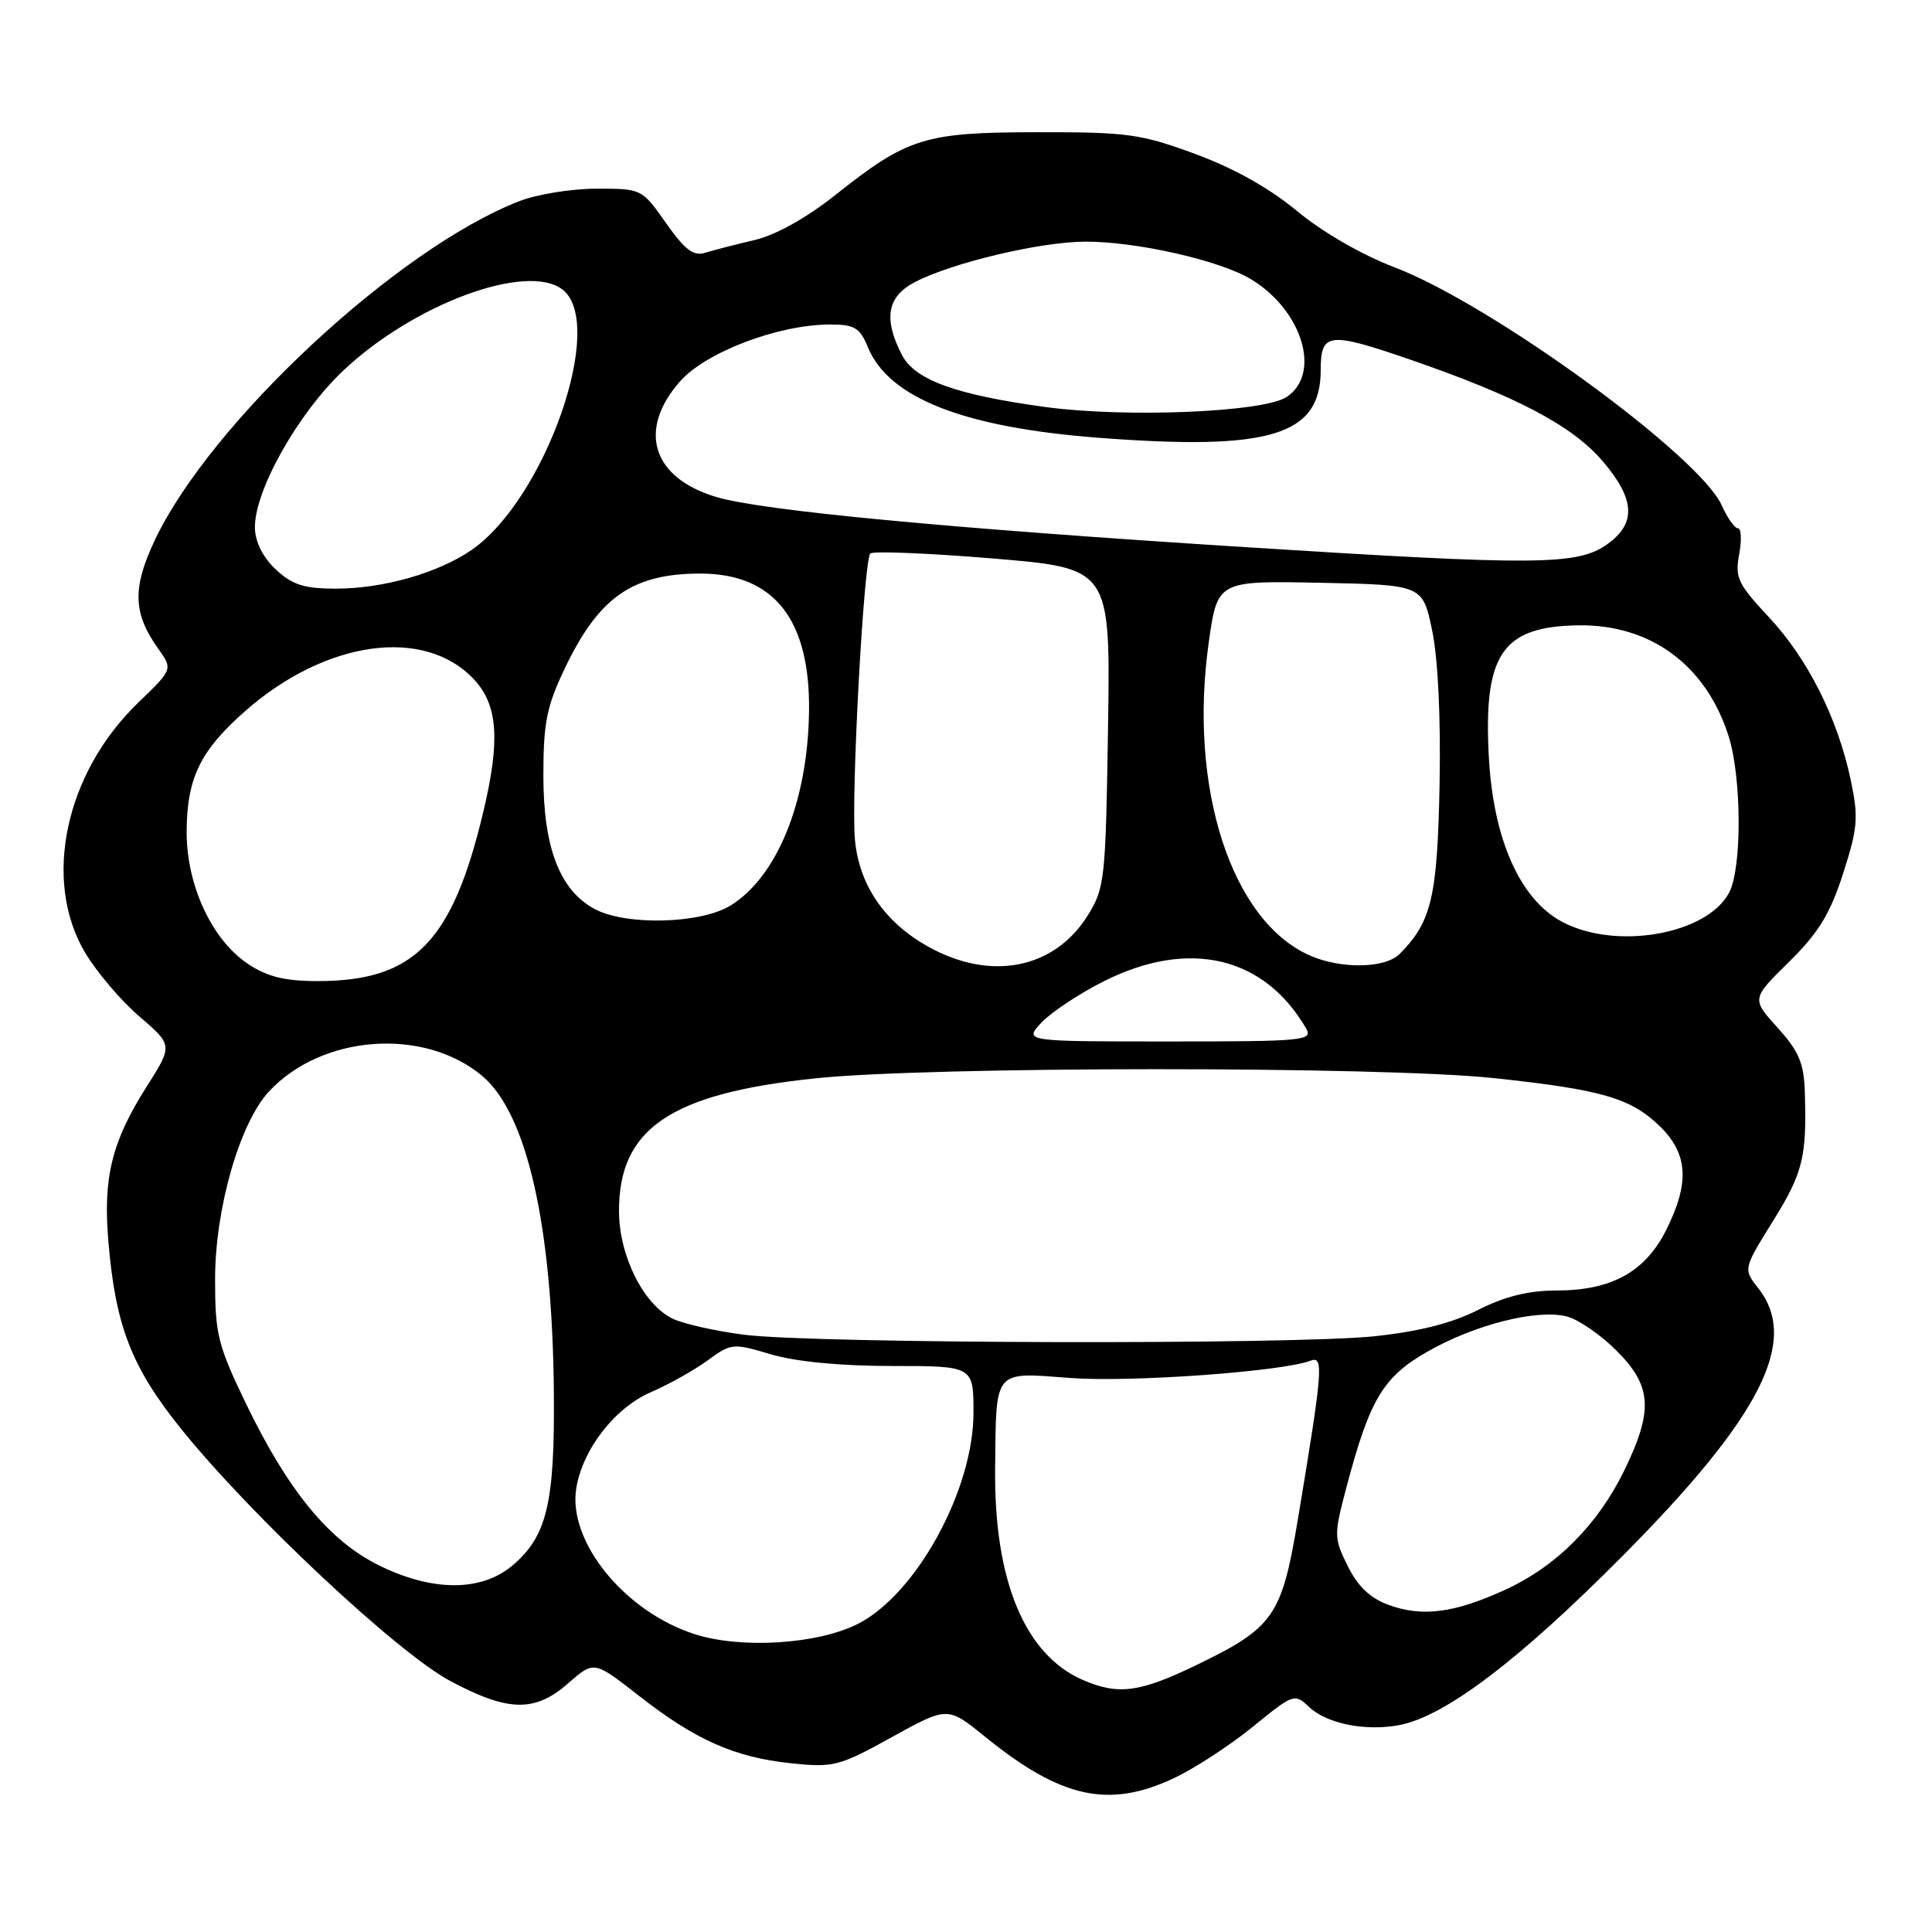 <?xml version="1.0" encoding="UTF-8" standalone="no"?>
<!DOCTYPE svg PUBLIC "-//W3C//DTD SVG 1.1//EN" "http://www.w3.org/Graphics/SVG/1.1/DTD/svg11.dtd" >
<svg xmlns="http://www.w3.org/2000/svg" xmlns:xlink="http://www.w3.org/1999/xlink" version="1.1" viewBox="0 0 256 256">
 <g >
 <path fill="currentColor"
d=" M 155.50 235.64 C 158.25 234.35 162.97 231.28 166.00 228.81 C 171.35 224.44 171.55 224.37 173.41 226.14 C 175.75 228.39 180.88 229.43 185.38 228.59 C 191.45 227.45 201.25 220.03 215.06 206.11 C 233.36 187.67 238.44 177.64 232.99 170.71 C 230.98 168.15 230.98 168.15 234.91 161.83 C 238.90 155.42 239.42 153.31 239.15 144.75 C 239.03 140.86 238.38 139.32 235.54 136.18 C 232.08 132.35 232.08 132.35 237.06 127.45 C 240.98 123.58 242.49 121.11 244.22 115.75 C 246.16 109.71 246.28 108.35 245.24 103.40 C 243.52 95.20 239.55 87.30 234.38 81.77 C 230.26 77.36 229.87 76.53 230.45 73.44 C 230.80 71.55 230.73 70.00 230.29 70.00 C 229.85 70.00 228.89 68.64 228.15 66.99 C 225.25 60.42 197.65 40.33 184.81 35.43 C 180.44 33.77 175.24 30.76 171.87 27.97 C 168.23 24.94 163.48 22.28 158.37 20.40 C 151.18 17.75 149.38 17.50 137.50 17.52 C 122.49 17.53 120.29 18.22 110.66 25.86 C 106.84 28.89 102.79 31.15 100.00 31.80 C 97.53 32.38 94.59 33.14 93.48 33.48 C 91.89 33.98 90.79 33.15 88.25 29.56 C 85.05 25.01 85.03 25.00 79.04 25.00 C 75.74 25.00 71.12 25.75 68.77 26.67 C 52.64 32.96 27.87 56.01 20.51 71.58 C 17.52 77.89 17.62 81.26 20.94 85.92 C 22.91 88.68 22.91 88.68 18.33 93.09 C 8.64 102.43 5.61 116.59 11.24 126.17 C 12.75 128.73 15.99 132.56 18.45 134.67 C 22.91 138.50 22.91 138.50 19.42 144.00 C 14.81 151.28 13.64 156.02 14.36 164.50 C 15.30 175.69 17.42 181.15 23.98 189.31 C 33.21 200.78 52.67 219.02 59.68 222.75 C 67.37 226.85 70.90 226.91 75.32 223.02 C 78.71 220.05 78.71 220.05 84.61 224.66 C 92.13 230.55 97.31 232.85 104.80 233.64 C 110.46 234.23 111.17 234.05 118.17 230.18 C 125.56 226.10 125.56 226.10 130.53 230.13 C 140.58 238.28 146.89 239.67 155.50 235.64 Z  M 143.45 222.59 C 135.81 219.26 131.72 209.45 131.86 194.73 C 131.99 181.28 131.55 181.82 141.83 182.59 C 149.80 183.19 169.90 181.74 173.65 180.30 C 175.43 179.62 175.29 181.42 171.97 201.35 C 169.83 214.17 168.78 215.67 158.53 220.63 C 150.98 224.28 148.16 224.64 143.45 222.59 Z  M 92.00 216.52 C 82.73 213.52 75.21 204.24 76.36 197.20 C 77.20 192.02 81.47 186.53 86.29 184.45 C 88.61 183.45 91.96 181.57 93.74 180.28 C 96.90 177.97 97.10 177.95 102.17 179.46 C 105.45 180.43 111.35 181.00 118.18 181.00 C 129.00 181.00 129.00 181.00 128.99 187.25 C 128.97 197.44 121.43 211.21 113.70 215.16 C 108.36 217.88 98.18 218.52 92.00 216.52 Z  M 184.00 212.66 C 181.56 211.77 179.92 210.21 178.59 207.52 C 176.74 203.79 176.73 203.44 178.41 197.08 C 181.50 185.40 183.26 182.46 189.16 179.09 C 195.41 175.52 203.62 173.44 207.58 174.43 C 209.11 174.81 212.08 176.85 214.18 178.95 C 218.89 183.65 219.10 186.85 215.25 194.79 C 211.74 202.02 206.24 207.54 199.43 210.66 C 192.70 213.74 188.46 214.29 184.00 212.66 Z  M 50.12 207.37 C 43.57 204.11 38.14 197.48 32.60 186.00 C 28.85 178.22 28.50 176.82 28.50 169.50 C 28.50 160.17 31.75 148.82 35.63 144.64 C 42.64 137.08 56.19 136.09 63.90 142.57 C 69.84 147.57 73.19 162.39 73.39 184.50 C 73.52 199.23 72.47 203.59 67.86 207.47 C 63.72 210.94 57.22 210.91 50.12 207.37 Z  M 98.61 176.86 C 94.83 176.38 90.57 175.42 89.15 174.74 C 85.27 172.88 82.04 166.42 82.02 160.50 C 81.99 149.54 88.83 144.90 108.00 142.89 C 123.23 141.28 183.06 141.27 198.00 142.86 C 212.29 144.39 216.11 145.50 219.96 149.26 C 223.69 152.91 223.91 156.77 220.75 163.04 C 217.97 168.55 213.51 171.00 206.22 171.00 C 202.53 171.00 199.40 171.78 195.86 173.57 C 192.39 175.33 188.03 176.43 182.14 177.06 C 171.29 178.20 107.87 178.05 98.61 176.86 Z  M 138.02 135.48 C 139.32 134.10 143.07 131.62 146.35 129.98 C 157.55 124.38 167.51 126.72 173.05 136.25 C 174.01 137.89 172.88 138.00 154.86 138.00 C 135.65 138.00 135.65 138.00 138.02 135.48 Z  M 32.90 127.75 C 28.04 124.53 24.67 117.21 24.73 110.04 C 24.80 103.03 26.56 99.44 32.50 94.21 C 43.17 84.82 56.27 83.01 62.81 90.03 C 65.97 93.42 66.30 98.06 64.06 107.49 C 59.94 124.85 54.91 130.00 42.08 130.00 C 37.75 130.00 35.44 129.43 32.90 127.75 Z  M 123.00 125.44 C 117.21 122.22 113.82 117.25 113.28 111.22 C 112.76 105.43 114.45 74.22 115.32 73.34 C 115.67 73.00 122.97 73.29 131.55 74.00 C 147.14 75.30 147.14 75.30 146.82 96.40 C 146.51 116.51 146.39 117.68 144.15 121.27 C 139.72 128.40 131.29 130.06 123.00 125.44 Z  M 173.50 126.58 C 163.15 121.96 157.47 104.37 160.15 85.23 C 161.31 76.95 161.31 76.95 174.91 77.22 C 188.50 77.50 188.50 77.50 189.76 83.50 C 190.54 87.20 190.92 95.07 190.75 104.00 C 190.46 118.89 189.68 122.17 185.45 126.41 C 183.52 128.34 177.63 128.43 173.50 126.58 Z  M 206.98 122.14 C 201.41 119.17 197.87 111.22 197.28 100.32 C 196.54 86.65 199.05 82.98 209.22 82.86 C 218.73 82.75 226.03 88.13 229.03 97.48 C 230.79 102.98 230.84 115.06 229.11 118.30 C 226.14 123.84 214.10 125.94 206.98 122.14 Z  M 78.76 120.43 C 74.16 117.94 72.00 112.29 72.00 102.79 C 72.00 95.73 72.43 93.61 74.87 88.50 C 79.36 79.11 83.83 76.00 92.82 76.00 C 102.58 76.01 107.38 82.12 107.20 94.32 C 107.03 106.23 102.96 116.22 96.76 120.01 C 92.78 122.43 82.88 122.67 78.76 120.43 Z  M 36.58 75.49 C 34.88 73.91 33.83 71.87 33.78 70.01 C 33.64 65.16 39.41 54.85 45.48 49.11 C 54.79 40.31 69.73 34.76 74.50 38.34 C 80.42 42.79 72.26 66.17 62.45 72.90 C 58.00 75.94 50.77 78.00 44.49 78.00 C 40.32 78.00 38.75 77.50 36.58 75.49 Z  M 165.00 72.50 C 125.47 69.99 100.95 67.66 94.89 65.85 C 86.42 63.31 84.44 56.99 90.09 50.55 C 93.51 46.66 103.15 43.00 109.98 43.00 C 113.24 43.00 113.93 43.41 115.01 46.03 C 117.80 52.76 127.72 56.64 145.59 58.01 C 168.33 59.74 175.00 57.71 175.00 49.05 C 175.00 44.04 176.03 43.92 186.83 47.64 C 200.94 52.51 208.33 56.40 212.34 61.08 C 216.66 66.13 216.85 69.33 213.00 72.09 C 209.06 74.92 203.84 74.96 165.00 72.50 Z  M 138.50 53.93 C 126.64 52.31 121.23 50.35 119.51 47.03 C 117.02 42.21 117.55 39.28 121.25 37.37 C 126.19 34.80 137.86 32.04 143.80 32.02 C 150.61 32.00 161.67 34.51 165.80 37.02 C 172.60 41.16 175.12 49.56 170.47 52.61 C 167.39 54.63 149.21 55.38 138.50 53.93 Z "/>
</g>
</svg>
